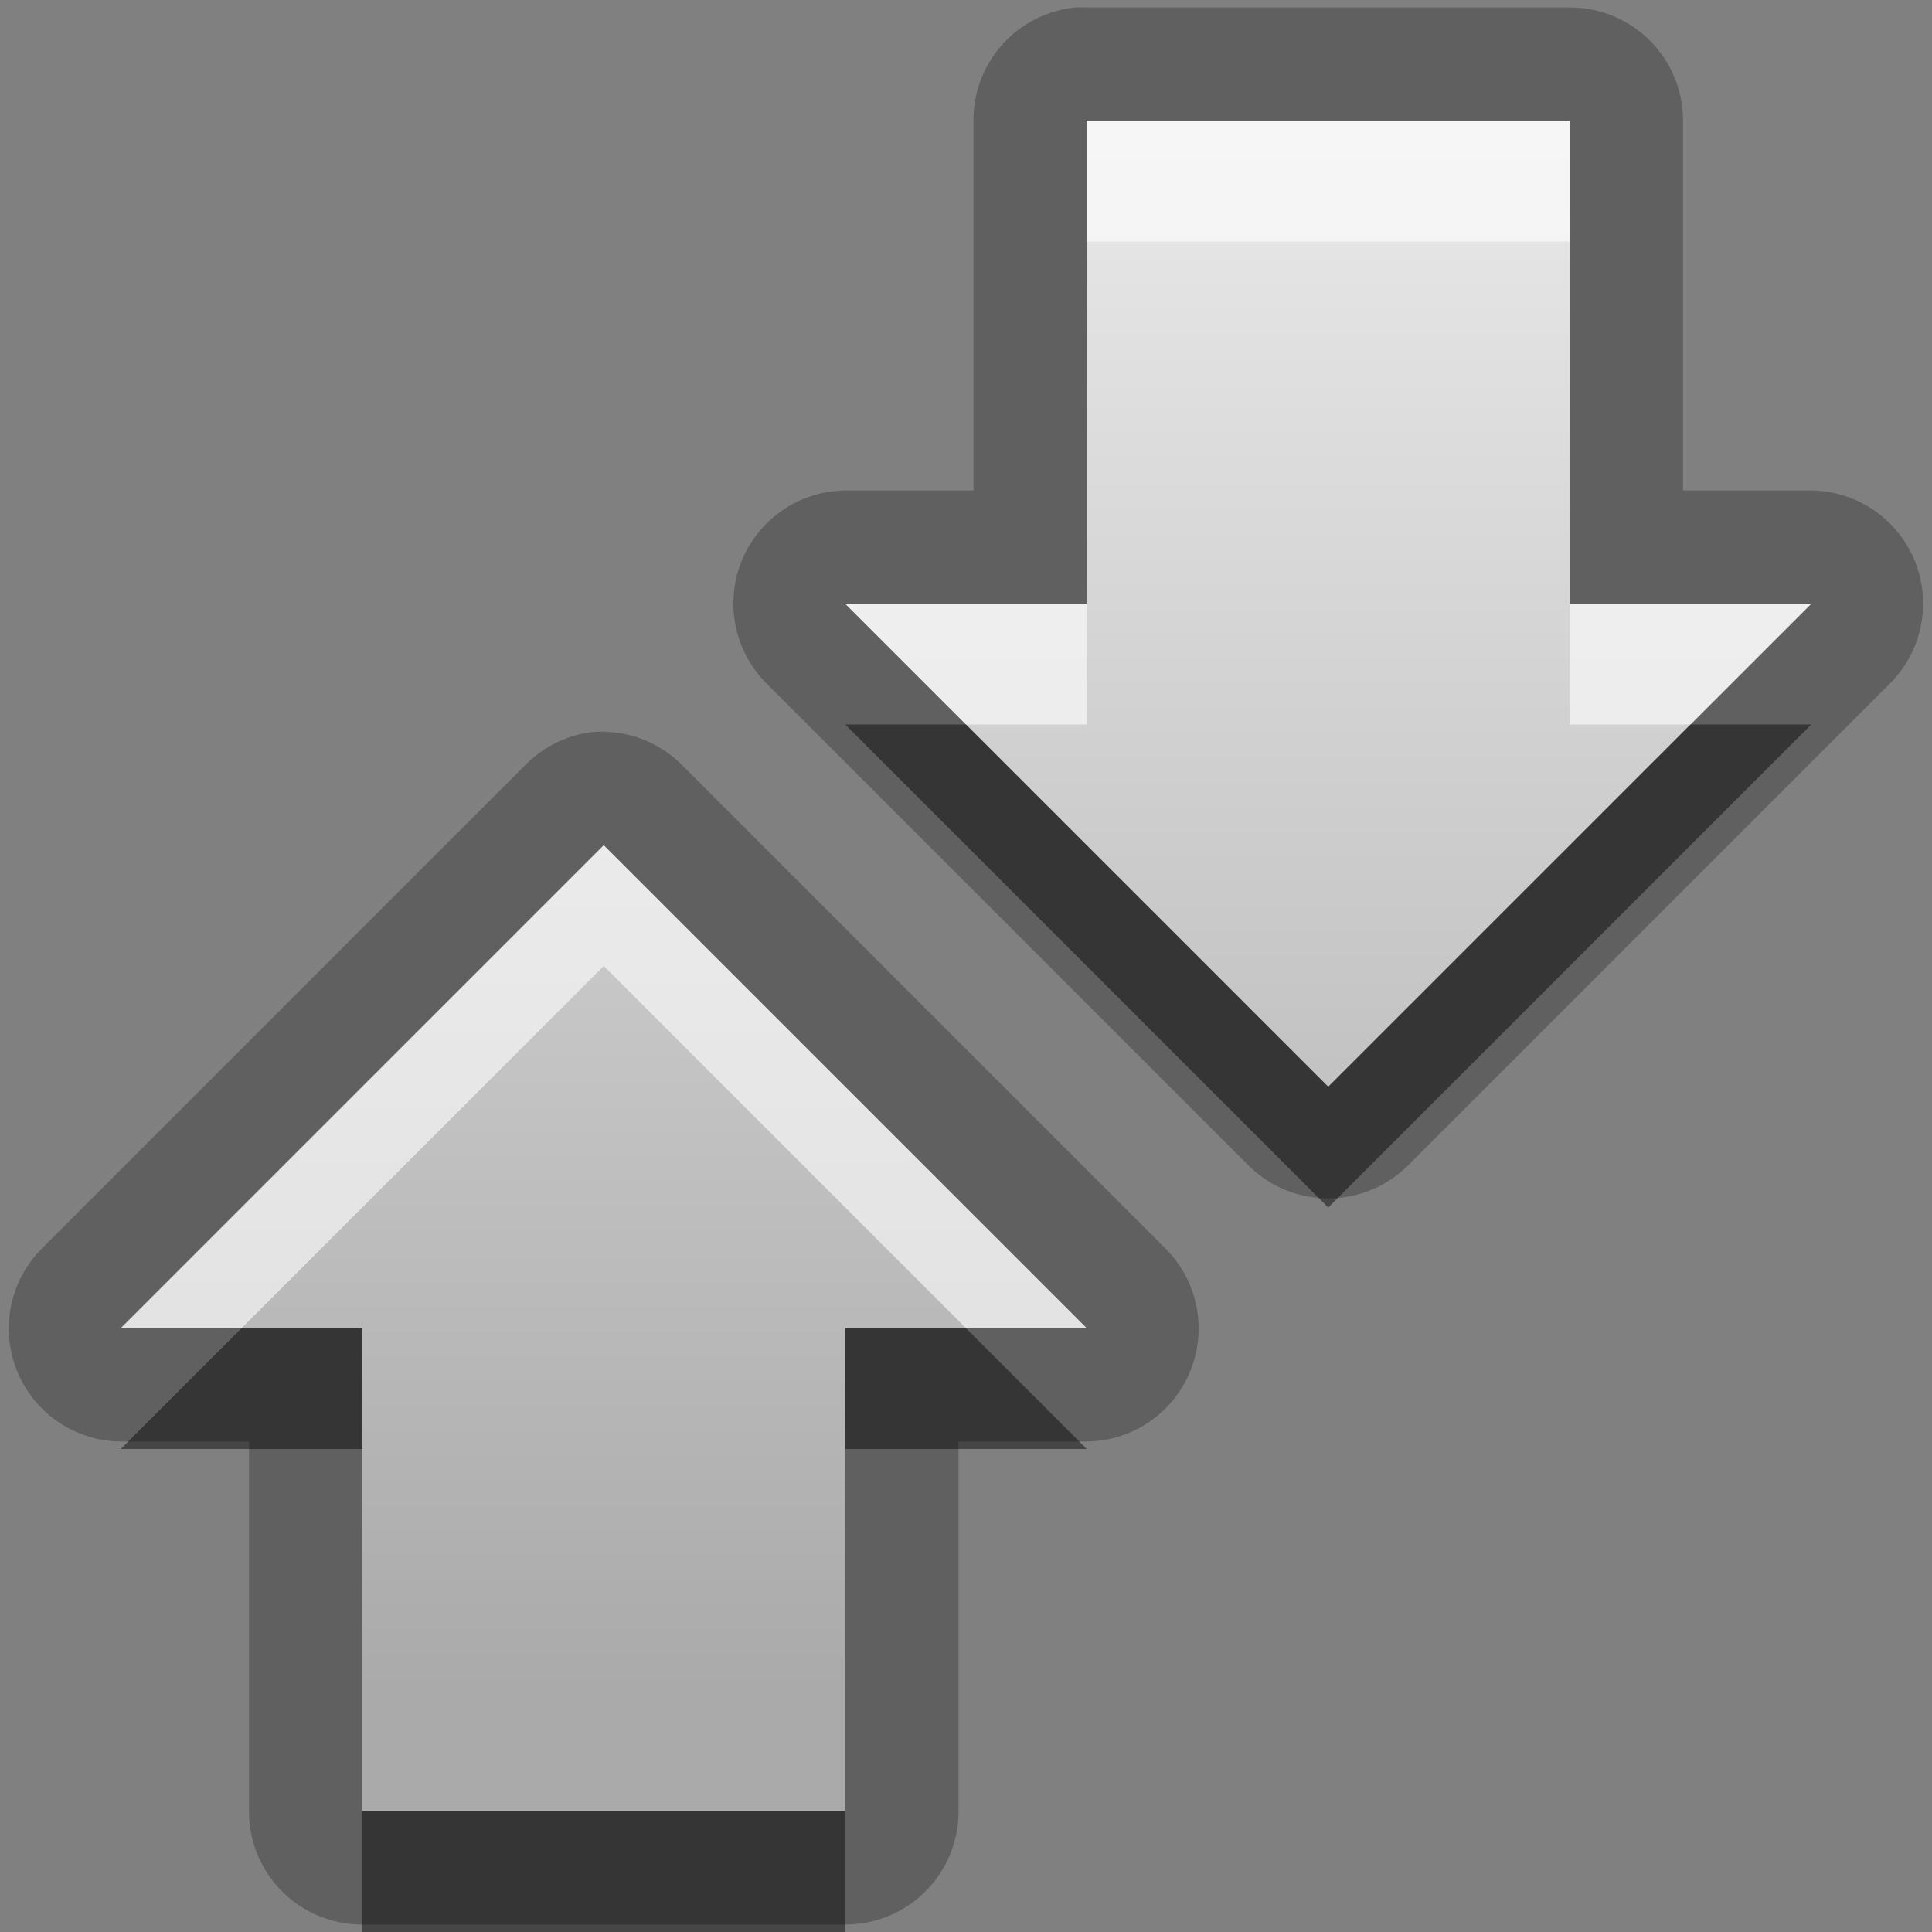 <?xml version="1.0" encoding="UTF-8" standalone="no"?>
<!-- Created with Inkscape (http://www.inkscape.org/) -->

<svg
   xmlns:dc="http://purl.org/dc/elements/1.1/"
   xmlns:cc="http://creativecommons.org/ns#"
   xmlns:rdf="http://www.w3.org/1999/02/22-rdf-syntax-ns#"
   xmlns:svg="http://www.w3.org/2000/svg"
   xmlns="http://www.w3.org/2000/svg"
   xmlns:xlink="http://www.w3.org/1999/xlink"
   xmlns:sodipodi="http://sodipodi.sourceforge.net/DTD/sodipodi-0.dtd"
   xmlns:inkscape="http://www.inkscape.org/namespaces/inkscape"
   width="16"
   height="16"
   id="svg2"
   sodipodi:version="0.32"
   inkscape:version="0.48.0 r9654"
   version="1.0"
   sodipodi:docname="mail-send-receive.svg"
   inkscape:output_extension="org.inkscape.output.svg.inkscape"
   inkscape:export-filename="/home/matt/.icons/Sirocco/scalable/mimetypes/text-plain.png"
   inkscape:export-xdpi="90"
   inkscape:export-ydpi="90"
   sodipodi:modified="true"
   style="display:inline">
  <rect width="100%" height="100%" fill="#808080" stroke="none"/>
  <sodipodi:namedview
     id="base"
     pagecolor="#ffffff"
     bordercolor="#666666"
     borderopacity="1.0"
     inkscape:pageopacity="0.0"
     inkscape:pageshadow="2"
     inkscape:zoom="17.092592"
     inkscape:cx="-15.574033"
     inkscape:cy="8.5346729"
     inkscape:document-units="px"
     inkscape:current-layer="layer1"
     width="128px"
     height="128px"
     inkscape:showpageshadow="false"
     inkscape:window-width="1920"
     inkscape:window-height="1026"
     inkscape:window-x="0"
     inkscape:window-y="25"
     showguides="true"
     inkscape:guide-bbox="true"
     showgrid="true"
     inkscape:window-maximized="1">
    <sodipodi:guide
       id="guide2226"
       position="32.637,117.998"
       orientation="horizontal" />
    <sodipodi:guide
       id="guide2230"
       position="110,57.402"
       orientation="vertical" />
    <sodipodi:guide
       id="guide2232"
       position="33.761"
       orientation="horizontal" />
    <sodipodi:guide
       id="guide2231"
       position="46.775"
       orientation="horizontal" />
    <inkscape:grid
       enabled="true"
       visible="true"
       id="grid3231"
       type="xygrid" />
    <sodipodi:guide
       orientation="1,0"
       position="100,67.625"
       id="guide2713" />
  </sodipodi:namedview>
  <defs
     id="defs4">
    <linearGradient
       gradientUnits="userSpaceOnUse"
       y2="19.387"
       x2="11.999"
       y1="0.922"
       x1="11.999"
       gradientTransform="scale(0.922,1.085)"
       id="linearGradient6254">
      <stop
         id="stop6256"
         offset="0"
         style="stop-color:#000000;stop-opacity:0.863;" />
      <stop
         id="stop6258"
         offset="1"
         style="stop-color:#000000;stop-opacity:0.471;" />
    </linearGradient>
    <linearGradient
       inkscape:collect="always"
       xlink:href="#StandardGradient"
       id="linearGradient3654"
       x1="7.483"
       y1="0.483"
       x2="7.483"
       y2="15.009"
       gradientUnits="userSpaceOnUse" />
    <filter
       inkscape:collect="always"
       id="filter3690">
      <feGaussianBlur
         inkscape:collect="always"
         stdDeviation="0.42"
         id="feGaussianBlur3692" />
    </filter>
    <linearGradient
       inkscape:collect="always"
       xlink:href="#StandardGradient"
       id="linearGradient5569"
       gradientUnits="userSpaceOnUse"
       gradientTransform="matrix(1.078,0,0,0.924,0.027,-0.007)"
       x1="6.124"
       y1="2.172"
       x2="6.124"
       y2="15.167" />
    <linearGradient
       id="StandardGradient"
       gradientTransform="matrix(1.077,0,0,0.923,-0.008,0.158)"
       x1="10.006"
       y1="4.163"
       x2="10.006"
       y2="17.168"
       gradientUnits="userSpaceOnUse">
      <stop
         id="stop3337"
         offset="0"
         style="stop-color:#ebebeb;stop-opacity:1;" />
      <stop
         id="stop3339"
         offset="1"
         style="stop-color:#aaaaaa;stop-opacity:1;" />
    </linearGradient>
    <linearGradient
       y2="15.167"
       x2="6.124"
       y1="2.172"
       x1="6.124"
       gradientTransform="matrix(1.078,0,0,0.924,-2.973,-0.007)"
       gradientUnits="userSpaceOnUse"
       id="linearGradient3018"
       xlink:href="#StandardGradient"
       inkscape:collect="always" />
    <linearGradient
       inkscape:collect="always"
       xlink:href="#StandardGradient"
       id="linearGradient6279"
       gradientUnits="userSpaceOnUse"
       x1="7.483"
       y1="0.483"
       x2="7.483"
       y2="15.009" />
  </defs>
  <g
     style="display:inline"
     inkscape:label="Calque 1"
     id="layer1"
     inkscape:groupmode="layer">
    <path
       sodipodi:type="inkscape:offset"
       inkscape:radius="0.93607801"
       inkscape:original="M 9 1 L 9 5 L 7 5 L 11 9 L 15 5 L 13 5 L 13 1 L 9 1 z M 5 7 L 1 11 L 3 11 L 3 15 L 7 15 L 7 11 L 9 11 L 5 7 z "
       style="fill:#000000;fill-opacity:1;stroke:none;display:inline;opacity:0.25"
       id="path6281"
       d="M 8.906,0.062 A 0.936,0.936 0 0 0 8.062,1 l 0,3.062 -1.062,0 A 0.936,0.936 0 0 0 6.344,5.656 l 4,4 a 0.936,0.936 0 0 0 1.312,0 l 4,-4 A 0.936,0.936 0 0 0 15,4.062 l -1.062,0 0,-3.062 A 0.936,0.936 0 0 0 13,0.062 l -4,0 a 0.936,0.936 0 0 0 -0.094,0 z m -4,6 a 0.936,0.936 0 0 0 -0.562,0.281 l -4,4 A 0.936,0.936 0 0 0 1,11.938 l 1.062,0 0,3.062 A 0.936,0.936 0 0 0 3,15.938 l 4,0 A 0.936,0.936 0 0 0 7.938,15 l 0,-3.062 1.062,0 a 0.936,0.936 0 0 0 0.656,-1.594 l -4,-4 a 0.936,0.936 0 0 0 -0.75,-0.281 z" />
    <path
       style="fill:url(#linearGradient3654);stroke:none;display:inline;fill-opacity:1.0"
       d="M 9 1 L 9 5 L 7 5 L 11 9 L 15 5 L 13 5 L 13 1 L 9 1 z M 5 7 L 1 11 L 3 11 L 3 15 L 7 15 L 7 11 L 9 11 L 5 7 z "
       id="path3710" />
    <path
       style="fill:#ffffff;stroke:none;display:inline;fill-opacity:1;opacity:0.6"
       d="M 9 1 L 9 2 L 13 2 L 13 1 L 9 1 z M 7 5 L 8 6 L 9 6 L 9 5 L 7 5 z M 13 5 L 13 6 L 14 6 L 15 5 L 13 5 z M 5 7 L 1 11 L 2 11 L 5 8 L 8 11 L 9 11 L 5 7 z "
       id="path3656" />
    <path
       style="fill:#000000;fill-opacity:1;stroke:none;display:inline;opacity:0.45"
       d="M 7 6 L 11 10 L 15 6 L 14 6 L 11 9 L 8 6 L 7 6 z M 2 11 L 1 12 L 3 12 L 3 11 L 2 11 z M 7 11 L 7 12 L 9 12 L 8 11 L 7 11 z M 3 15 L 3 16 L 7 16 L 7 15 L 3 15 z "
       id="path3665" />
  </g>
</svg>
